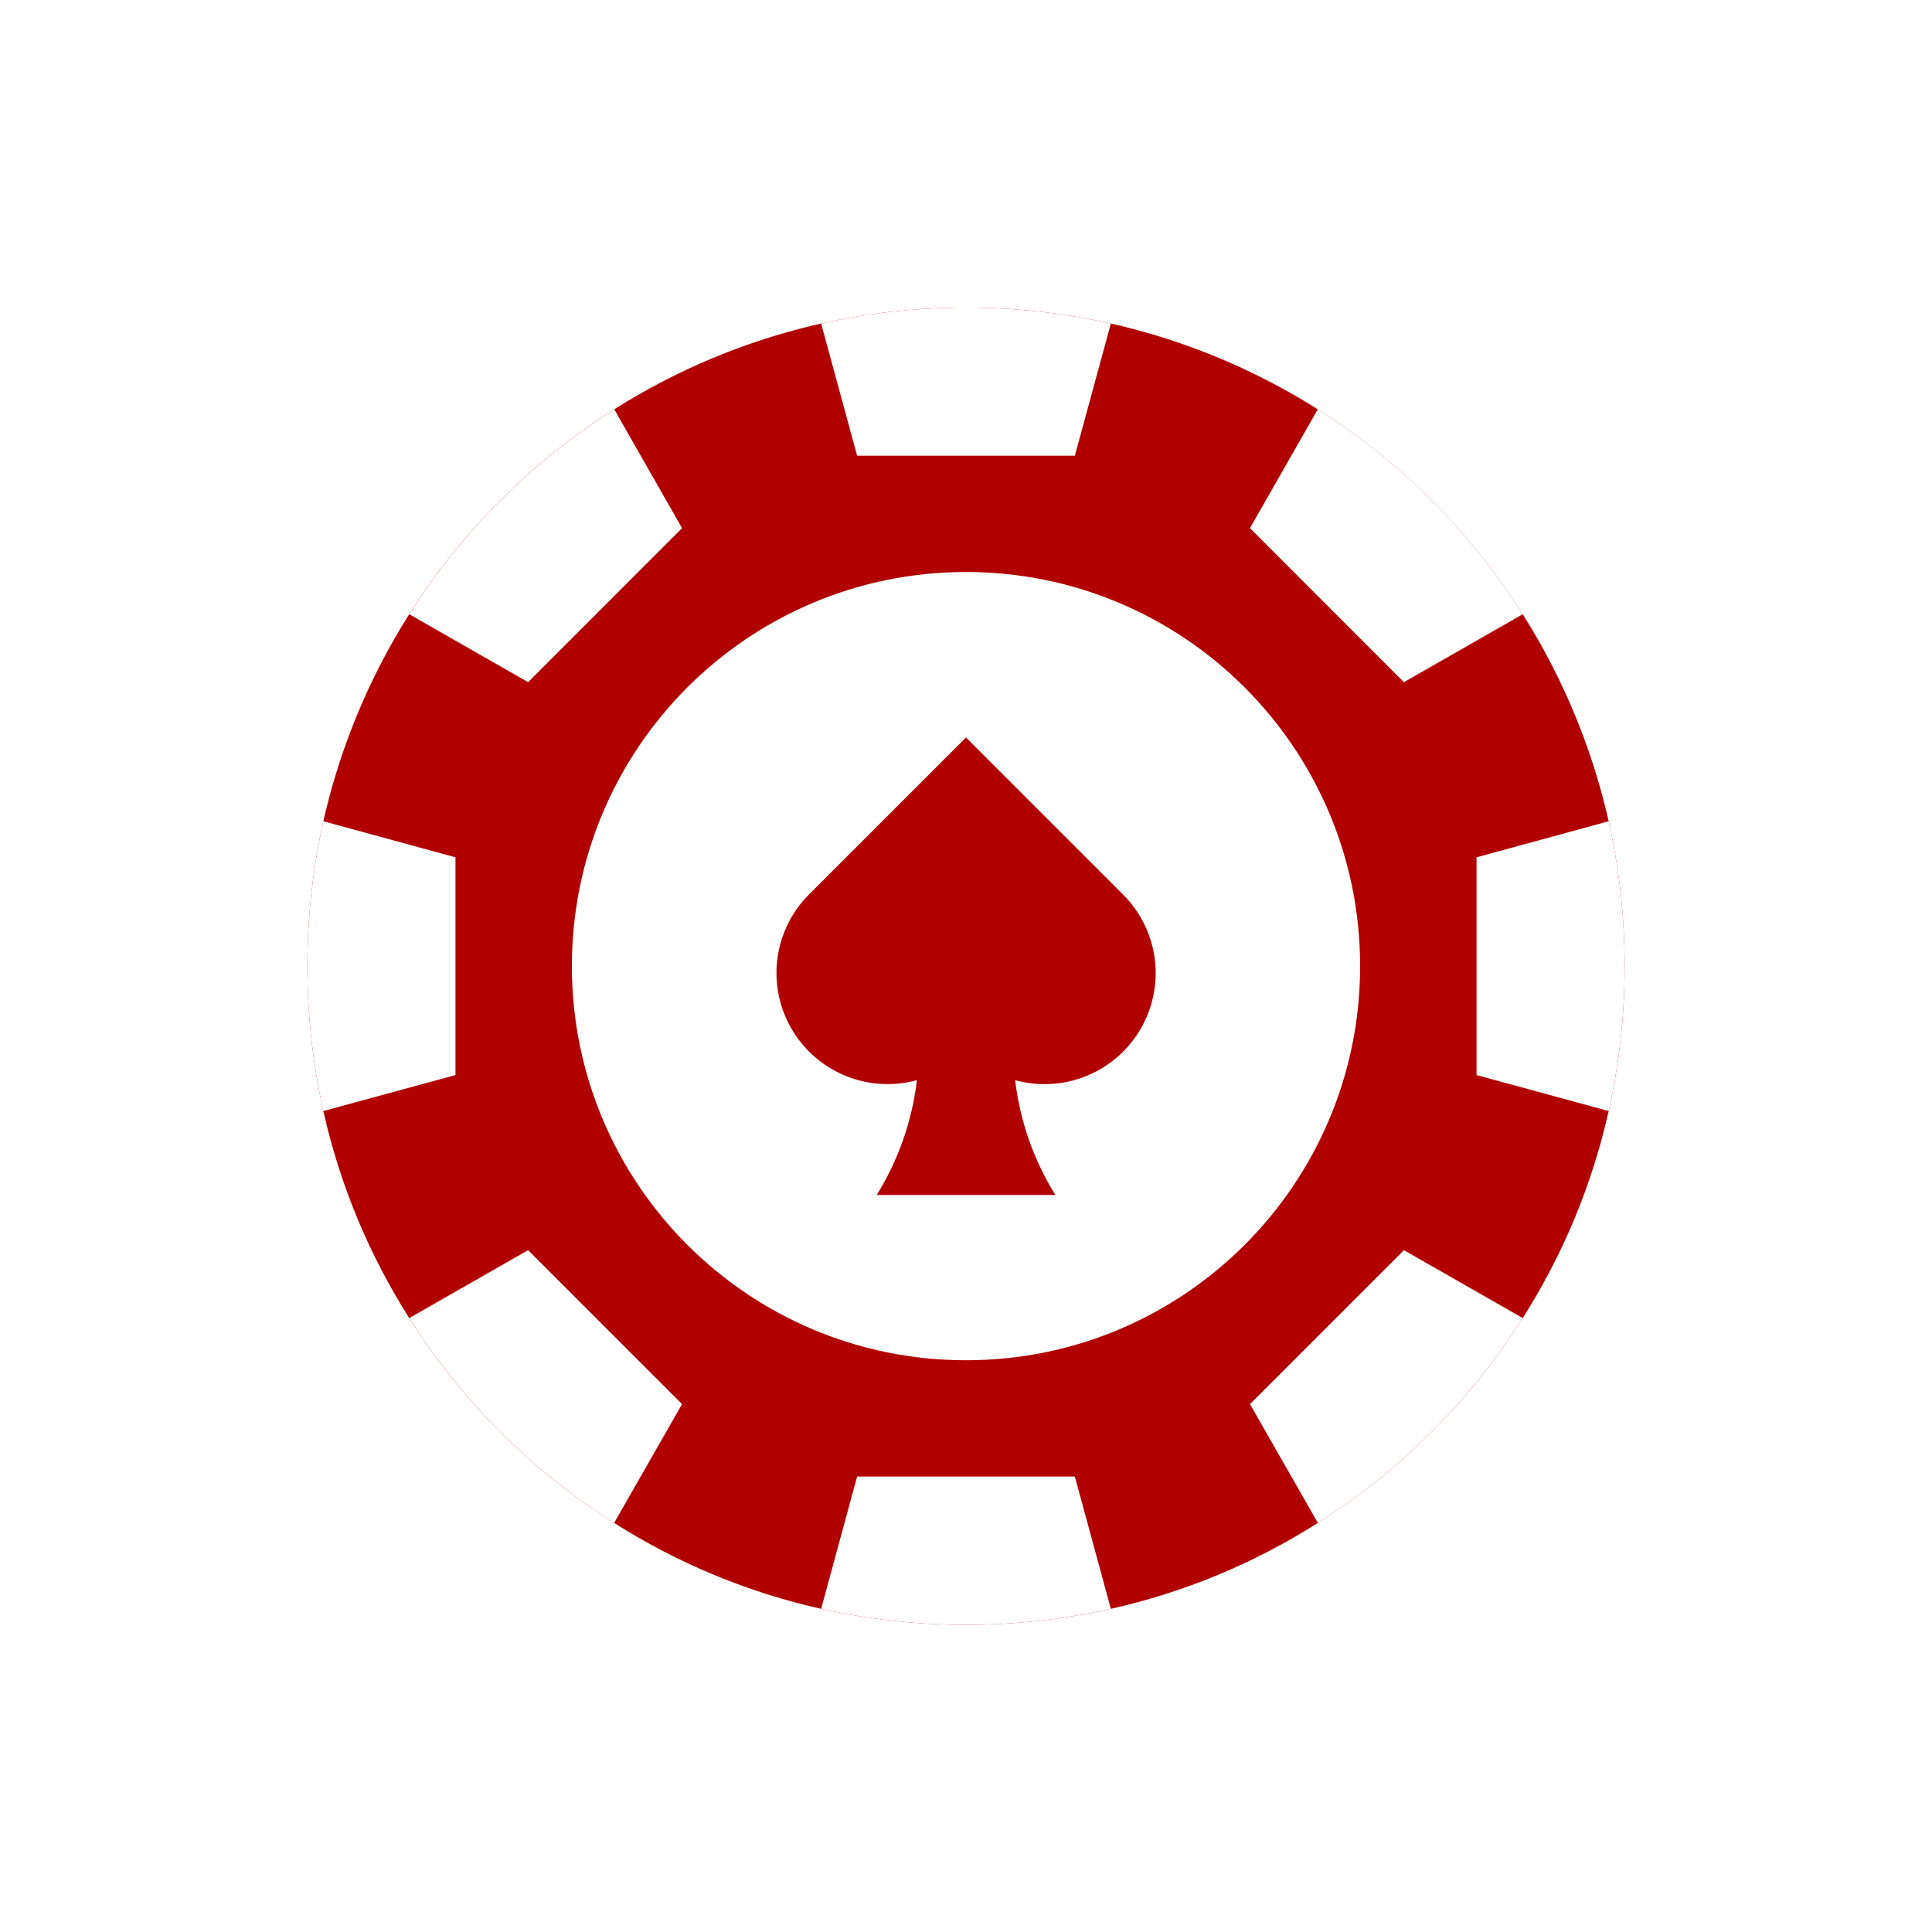 <svg width="44" height="44" viewBox="0 0 44 44" fill="none" xmlns="http://www.w3.org/2000/svg">
<g filter="url(#filter0_d_6776_2170)">
<path d="M37 18.581C37.001 19.691 36.879 20.797 36.636 21.88C36.261 23.553 35.599 25.148 34.679 26.595C33.489 28.477 31.896 30.07 30.014 31.26C28.567 32.18 26.972 32.842 25.299 33.217C23.126 33.702 20.873 33.702 18.701 33.217C17.028 32.842 15.433 32.18 13.986 31.26C12.104 30.07 10.511 28.477 9.32 26.595C8.401 25.148 7.739 23.553 7.364 21.88C6.879 19.706 6.879 17.453 7.364 15.28C7.99 12.513 9.387 9.979 11.394 7.973C13.4 5.967 15.934 4.571 18.701 3.945C20.873 3.46 23.126 3.46 25.299 3.945C28.066 4.571 30.599 5.968 32.605 7.974C34.611 9.98 36.009 12.513 36.636 15.28C36.879 16.363 37.001 17.471 37 18.581Z" fill="#B10000"/>
<path d="M22 27.556C26.957 27.556 30.976 23.538 30.976 18.58C30.976 13.623 26.957 9.604 22 9.604C17.043 9.604 13.024 13.623 13.024 18.58C13.024 23.538 17.043 27.556 22 27.556Z" fill="white"/>
<path d="M25.578 20.528C26.053 20.053 26.32 19.41 26.32 18.739C26.32 18.068 26.053 17.424 25.578 16.95L22 13.372L18.422 16.95C18.028 17.345 17.776 17.859 17.704 18.412C17.633 18.965 17.746 19.527 18.027 20.009C18.308 20.491 18.74 20.867 19.256 21.078C19.773 21.29 20.344 21.324 20.882 21.177C20.773 22.105 20.46 22.997 19.967 23.791H24.035C23.541 22.997 23.229 22.105 23.119 21.177C23.55 21.295 24.004 21.298 24.436 21.184C24.868 21.07 25.262 20.843 25.578 20.528V20.528Z" fill="#B10000"/>
<path d="M25.299 3.945L24.479 6.955H19.52L18.701 3.945C20.873 3.46 23.126 3.46 25.299 3.945V3.945Z" fill="white"/>
<path d="M25.299 33.217C23.126 33.702 20.873 33.702 18.701 33.217L19.52 30.205H24.479L25.299 33.217Z" fill="white"/>
<path d="M34.679 10.566L31.973 12.113L28.467 8.605L30.012 5.899C31.895 7.089 33.489 8.683 34.679 10.566V10.566Z" fill="white"/>
<path d="M15.533 28.555L13.986 31.261C12.105 30.07 10.511 28.477 9.321 26.595L12.027 25.049L15.533 28.555Z" fill="white"/>
<path d="M37 18.581C37.001 19.691 36.879 20.797 36.636 21.88L33.627 21.061V16.102L36.636 15.28C36.879 16.364 37.001 17.471 37 18.581Z" fill="white"/>
<path d="M10.373 16.102V21.061L7.364 21.88C6.879 19.707 6.879 17.453 7.364 15.28L10.373 16.102Z" fill="white"/>
<path d="M34.679 26.595C33.489 28.477 31.896 30.07 30.014 31.261L28.467 28.555L31.973 25.049L34.679 26.595Z" fill="white"/>
<path d="M15.533 8.605L12.027 12.113L9.321 10.566C10.511 8.683 12.106 7.089 13.989 5.899L15.533 8.605Z" fill="white"/>
</g>
<defs>
<filter id="filter0_d_6776_2170" x="0.155" y="0.158" width="43.691" height="43.691" filterUnits="userSpaceOnUse" color-interpolation-filters="sRGB">
<feFlood flood-opacity="0" result="BackgroundImageFix"/>
<feColorMatrix in="SourceAlpha" type="matrix" values="0 0 0 0 0 0 0 0 0 0 0 0 0 0 0 0 0 0 127 0" result="hardAlpha"/>
<feOffset dy="3.423"/>
<feGaussianBlur stdDeviation="3.423"/>
<feComposite in2="hardAlpha" operator="out"/>
<feColorMatrix type="matrix" values="0 0 0 0 0 0 0 0 0 0 0 0 0 0 0 0 0 0 0.12 0"/>
<feBlend mode="normal" in2="BackgroundImageFix" result="effect1_dropShadow_6776_2170"/>
<feBlend mode="normal" in="SourceGraphic" in2="effect1_dropShadow_6776_2170" result="shape"/>
</filter>
</defs>
</svg>
